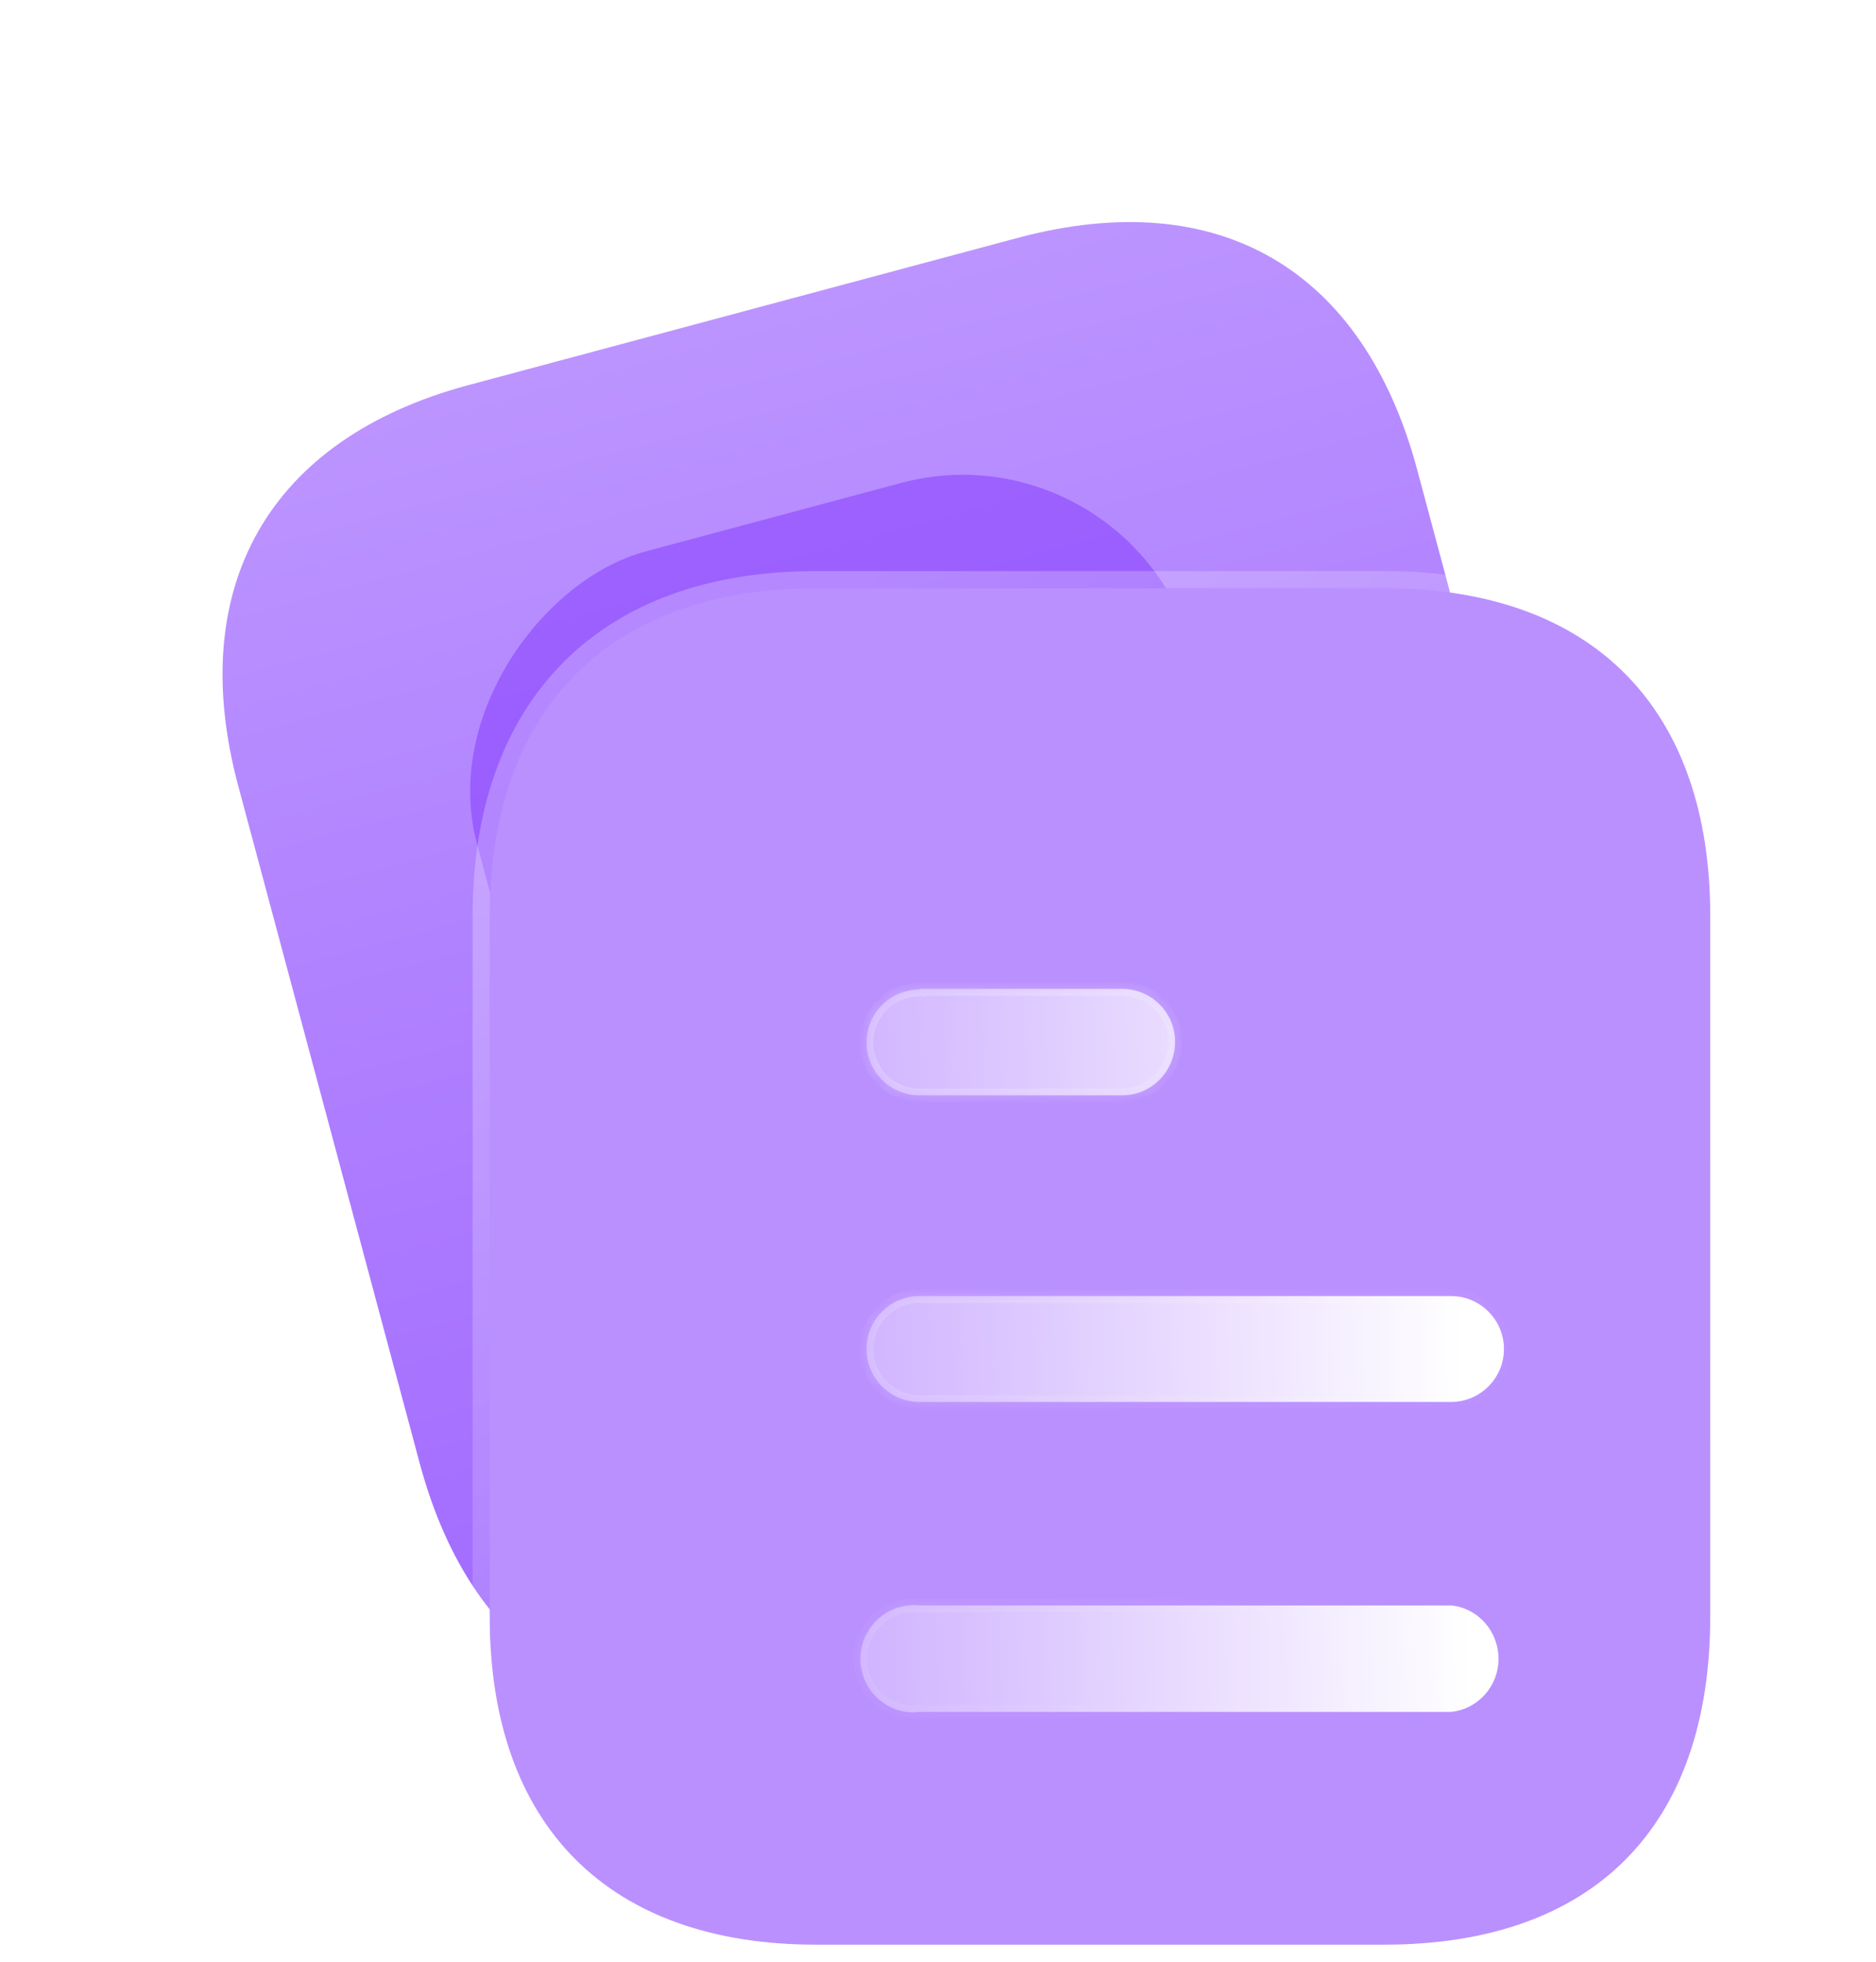 <svg width="110" height="115" viewBox="0 0 110 115" fill="none" xmlns="http://www.w3.org/2000/svg">
<path d="M59.661 13.949L27.473 22.574C15.798 25.702 10.832 34.36 13.97 46.073L24.601 85.747C27.791 97.652 36.379 102.513 48.055 99.385L80.243 90.76C92.106 87.582 96.921 79.129 93.731 67.223L83.101 27.55C79.962 15.836 71.525 10.77 59.661 13.949Z" fill="url(#paint0_linear_2_378)"/>
<g filter="url(#filter0_f_2_378)">
<rect x="37.635" y="85.545" width="51.349" height="43.483" rx="14" transform="rotate(-105 37.635 85.545)" fill="#8237FF" fill-opacity="0.5"/>
</g>
<g filter="url(#filter1_b_2_378)">
<path d="M81.16 34.478H47.837C35.749 34.478 28.712 41.556 28.712 53.683V94.755C28.712 107.081 35.749 114 47.837 114H81.16C93.442 114 100.281 107.081 100.281 94.755V53.683C100.281 41.556 93.442 34.478 81.16 34.478Z" fill="#BA90FF"/>
<path d="M81.16 33.978H47.837C41.696 33.978 36.774 35.778 33.387 39.18C30.001 42.582 28.212 47.523 28.212 53.683V94.755C28.212 101.012 30 105.965 33.388 109.353C36.776 112.741 41.699 114.5 47.837 114.5H81.16C87.393 114.5 92.317 112.742 95.681 109.352C99.045 105.962 100.781 101.009 100.781 94.755V53.683C100.781 47.527 99.044 42.585 95.682 39.182C92.319 35.777 87.396 33.978 81.16 33.978Z" stroke="url(#paint1_linear_2_378)" stroke-linecap="round" stroke-linejoin="round"/>
</g>
<g filter="url(#filter2_bd_2_378)">
<mask id="path-5-inside-1_2_378" fill="white">
<path fill-rule="evenodd" clip-rule="evenodd" d="M48.91 52.969V53.008C47.196 53.008 45.809 54.4 45.809 56.11C45.809 57.819 47.196 59.211 48.91 59.211H60.794C62.508 59.211 63.9 57.819 63.9 56.066C63.9 54.36 62.508 52.969 60.794 52.969H48.91ZM80.082 77.184H48.91C47.196 77.184 45.809 75.792 45.809 74.082C45.809 72.373 47.196 70.977 48.91 70.977H80.082C81.792 70.977 83.184 72.373 83.184 74.082C83.184 75.792 81.792 77.184 80.082 77.184ZM80.083 95.354H48.91C47.718 95.513 46.565 94.916 45.928 93.922C45.292 92.889 45.292 91.577 45.928 90.583C46.565 89.549 47.718 88.992 48.91 89.112H80.083C81.669 89.27 82.866 90.622 82.866 92.253C82.866 93.839 81.669 95.195 80.083 95.354Z"/>
</mask>
<path fill-rule="evenodd" clip-rule="evenodd" d="M48.91 52.969V53.008C47.196 53.008 45.809 54.4 45.809 56.11C45.809 57.819 47.196 59.211 48.91 59.211H60.794C62.508 59.211 63.9 57.819 63.9 56.066C63.9 54.36 62.508 52.969 60.794 52.969H48.91ZM80.082 77.184H48.91C47.196 77.184 45.809 75.792 45.809 74.082C45.809 72.373 47.196 70.977 48.91 70.977H80.082C81.792 70.977 83.184 72.373 83.184 74.082C83.184 75.792 81.792 77.184 80.082 77.184ZM80.083 95.354H48.91C47.718 95.513 46.565 94.916 45.928 93.922C45.292 92.889 45.292 91.577 45.928 90.583C46.565 89.549 47.718 88.992 48.91 89.112H80.083C81.669 89.27 82.866 90.622 82.866 92.253C82.866 93.839 81.669 95.195 80.083 95.354Z" fill="url(#paint2_linear_2_378)"/>
<path d="M48.91 53.008V53.408H49.31V53.008H48.91ZM48.91 52.969V52.569H48.51V52.969H48.91ZM48.91 95.354V94.954H48.884L48.858 94.957L48.91 95.354ZM80.083 95.354V95.754H80.103L80.123 95.752L80.083 95.354ZM45.928 93.922L45.588 94.132L45.591 94.138L45.928 93.922ZM45.928 90.583L46.265 90.798L46.269 90.792L45.928 90.583ZM48.91 89.112L48.87 89.51L48.89 89.511H48.91V89.112ZM80.083 89.112L80.123 88.713L80.103 88.712H80.083V89.112ZM49.31 53.008V52.969H48.51V53.008H49.31ZM46.209 56.11C46.209 54.621 47.418 53.408 48.91 53.408V52.608C46.975 52.608 45.409 54.18 45.409 56.11H46.209ZM48.91 58.811C47.418 58.811 46.209 57.599 46.209 56.11H45.409C45.409 58.04 46.975 59.611 48.91 59.611V58.811ZM60.794 58.811H48.91V59.611H60.794V58.811ZM63.5 56.066C63.5 57.602 62.284 58.811 60.794 58.811V59.611C62.732 59.611 64.3 58.037 64.3 56.066H63.5ZM60.794 53.369C62.288 53.369 63.5 54.582 63.5 56.066H64.3C64.3 54.139 62.728 52.569 60.794 52.569V53.369ZM48.91 53.369H60.794V52.569H48.91V53.369ZM48.91 77.584H80.082V76.784H48.91V77.584ZM45.409 74.082C45.409 76.013 46.975 77.584 48.91 77.584V76.784C47.418 76.784 46.209 75.571 46.209 74.082H45.409ZM48.91 70.577C46.974 70.577 45.409 72.153 45.409 74.082H46.209C46.209 72.593 47.418 71.377 48.91 71.377V70.577ZM80.082 70.577H48.91V71.377H80.082V70.577ZM83.584 74.082C83.584 72.152 82.014 70.577 80.082 70.577V71.377C81.57 71.377 82.784 72.593 82.784 74.082H83.584ZM80.082 77.584C82.013 77.584 83.584 76.013 83.584 74.082H82.784C82.784 75.571 81.571 76.784 80.082 76.784V77.584ZM48.91 95.754H80.083V94.954H48.91V95.754ZM45.591 94.138C46.304 95.251 47.603 95.932 48.963 95.75L48.858 94.957C47.832 95.094 46.825 94.582 46.265 93.707L45.591 94.138ZM45.591 90.367C44.87 91.495 44.874 92.972 45.588 94.132L46.269 93.713C45.71 92.805 45.715 91.658 46.265 90.798L45.591 90.367ZM48.95 88.713C47.607 88.579 46.305 89.207 45.588 90.373L46.269 90.792C46.824 89.891 47.828 89.405 48.87 89.51L48.95 88.713ZM80.083 88.712H48.91V89.511H80.083V88.712ZM83.266 92.253C83.266 90.424 81.921 88.894 80.123 88.713L80.043 89.51C81.417 89.647 82.466 90.82 82.466 92.253H83.266ZM80.123 95.752C81.918 95.572 83.266 94.04 83.266 92.253H82.466C82.466 93.638 81.42 94.818 80.043 94.956L80.123 95.752Z" fill="url(#paint3_linear_2_378)" mask="url(#path-5-inside-1_2_378)"/>
</g>
<defs>
<filter id="filter0_f_2_378" x="0.488" y="0.835" width="103.005" height="108.567" filterUnits="userSpaceOnUse" color-interpolation-filters="sRGB">
<feFlood flood-opacity="0" result="BackgroundImageFix"/>
<feBlend mode="normal" in="SourceGraphic" in2="BackgroundImageFix" result="shape"/>
<feGaussianBlur stdDeviation="13.5" result="effect1_foregroundBlur_2_378"/>
</filter>
<filter id="filter1_b_2_378" x="3.712" y="9.479" width="121.569" height="129.521" filterUnits="userSpaceOnUse" color-interpolation-filters="sRGB">
<feFlood flood-opacity="0" result="BackgroundImageFix"/>
<feGaussianBlur in="BackgroundImageFix" stdDeviation="12"/>
<feComposite in2="SourceAlpha" operator="in" result="effect1_backgroundBlur_2_378"/>
<feBlend mode="normal" in="SourceGraphic" in2="effect1_backgroundBlur_2_378" result="shape"/>
</filter>
<filter id="filter2_bd_2_378" x="30.451" y="37.969" width="67.732" height="72.411" filterUnits="userSpaceOnUse" color-interpolation-filters="sRGB">
<feFlood flood-opacity="0" result="BackgroundImageFix"/>
<feGaussianBlur in="BackgroundImageFix" stdDeviation="7.5"/>
<feComposite in2="SourceAlpha" operator="in" result="effect1_backgroundBlur_2_378"/>
<feColorMatrix in="SourceAlpha" type="matrix" values="0 0 0 0 0 0 0 0 0 0 0 0 0 0 0 0 0 0 127 0" result="hardAlpha"/>
<feOffset dx="5" dy="5"/>
<feGaussianBlur stdDeviation="5"/>
<feColorMatrix type="matrix" values="0 0 0 0 0.577 0 0 0 0 0.359 0 0 0 0 0.938 0 0 0 0.5 0"/>
<feBlend mode="normal" in2="effect1_backgroundBlur_2_378" result="effect2_dropShadow_2_378"/>
<feBlend mode="normal" in="SourceGraphic" in2="effect2_dropShadow_2_378" result="shape"/>
</filter>
<linearGradient id="paint0_linear_2_378" x1="43.565" y1="18.262" x2="64.147" y2="95.073" gradientUnits="userSpaceOnUse">
<stop stop-color="#BC94FF"/>
<stop offset="1" stop-color="#9F66FF"/>
</linearGradient>
<linearGradient id="paint1_linear_2_378" x1="40.105" y1="43.743" x2="91.691" y2="101.245" gradientUnits="userSpaceOnUse">
<stop stop-color="white" stop-opacity="0.25"/>
<stop offset="1" stop-color="white" stop-opacity="0"/>
</linearGradient>
<linearGradient id="paint2_linear_2_378" x1="80.508" y1="60.627" x2="38.469" y2="61.847" gradientUnits="userSpaceOnUse">
<stop stop-color="white"/>
<stop offset="1" stop-color="white" stop-opacity="0.2"/>
</linearGradient>
<linearGradient id="paint3_linear_2_378" x1="51.458" y1="57.91" x2="79.003" y2="88.262" gradientUnits="userSpaceOnUse">
<stop stop-color="white" stop-opacity="0.25"/>
<stop offset="1" stop-color="white" stop-opacity="0"/>
</linearGradient>
</defs>
</svg>
